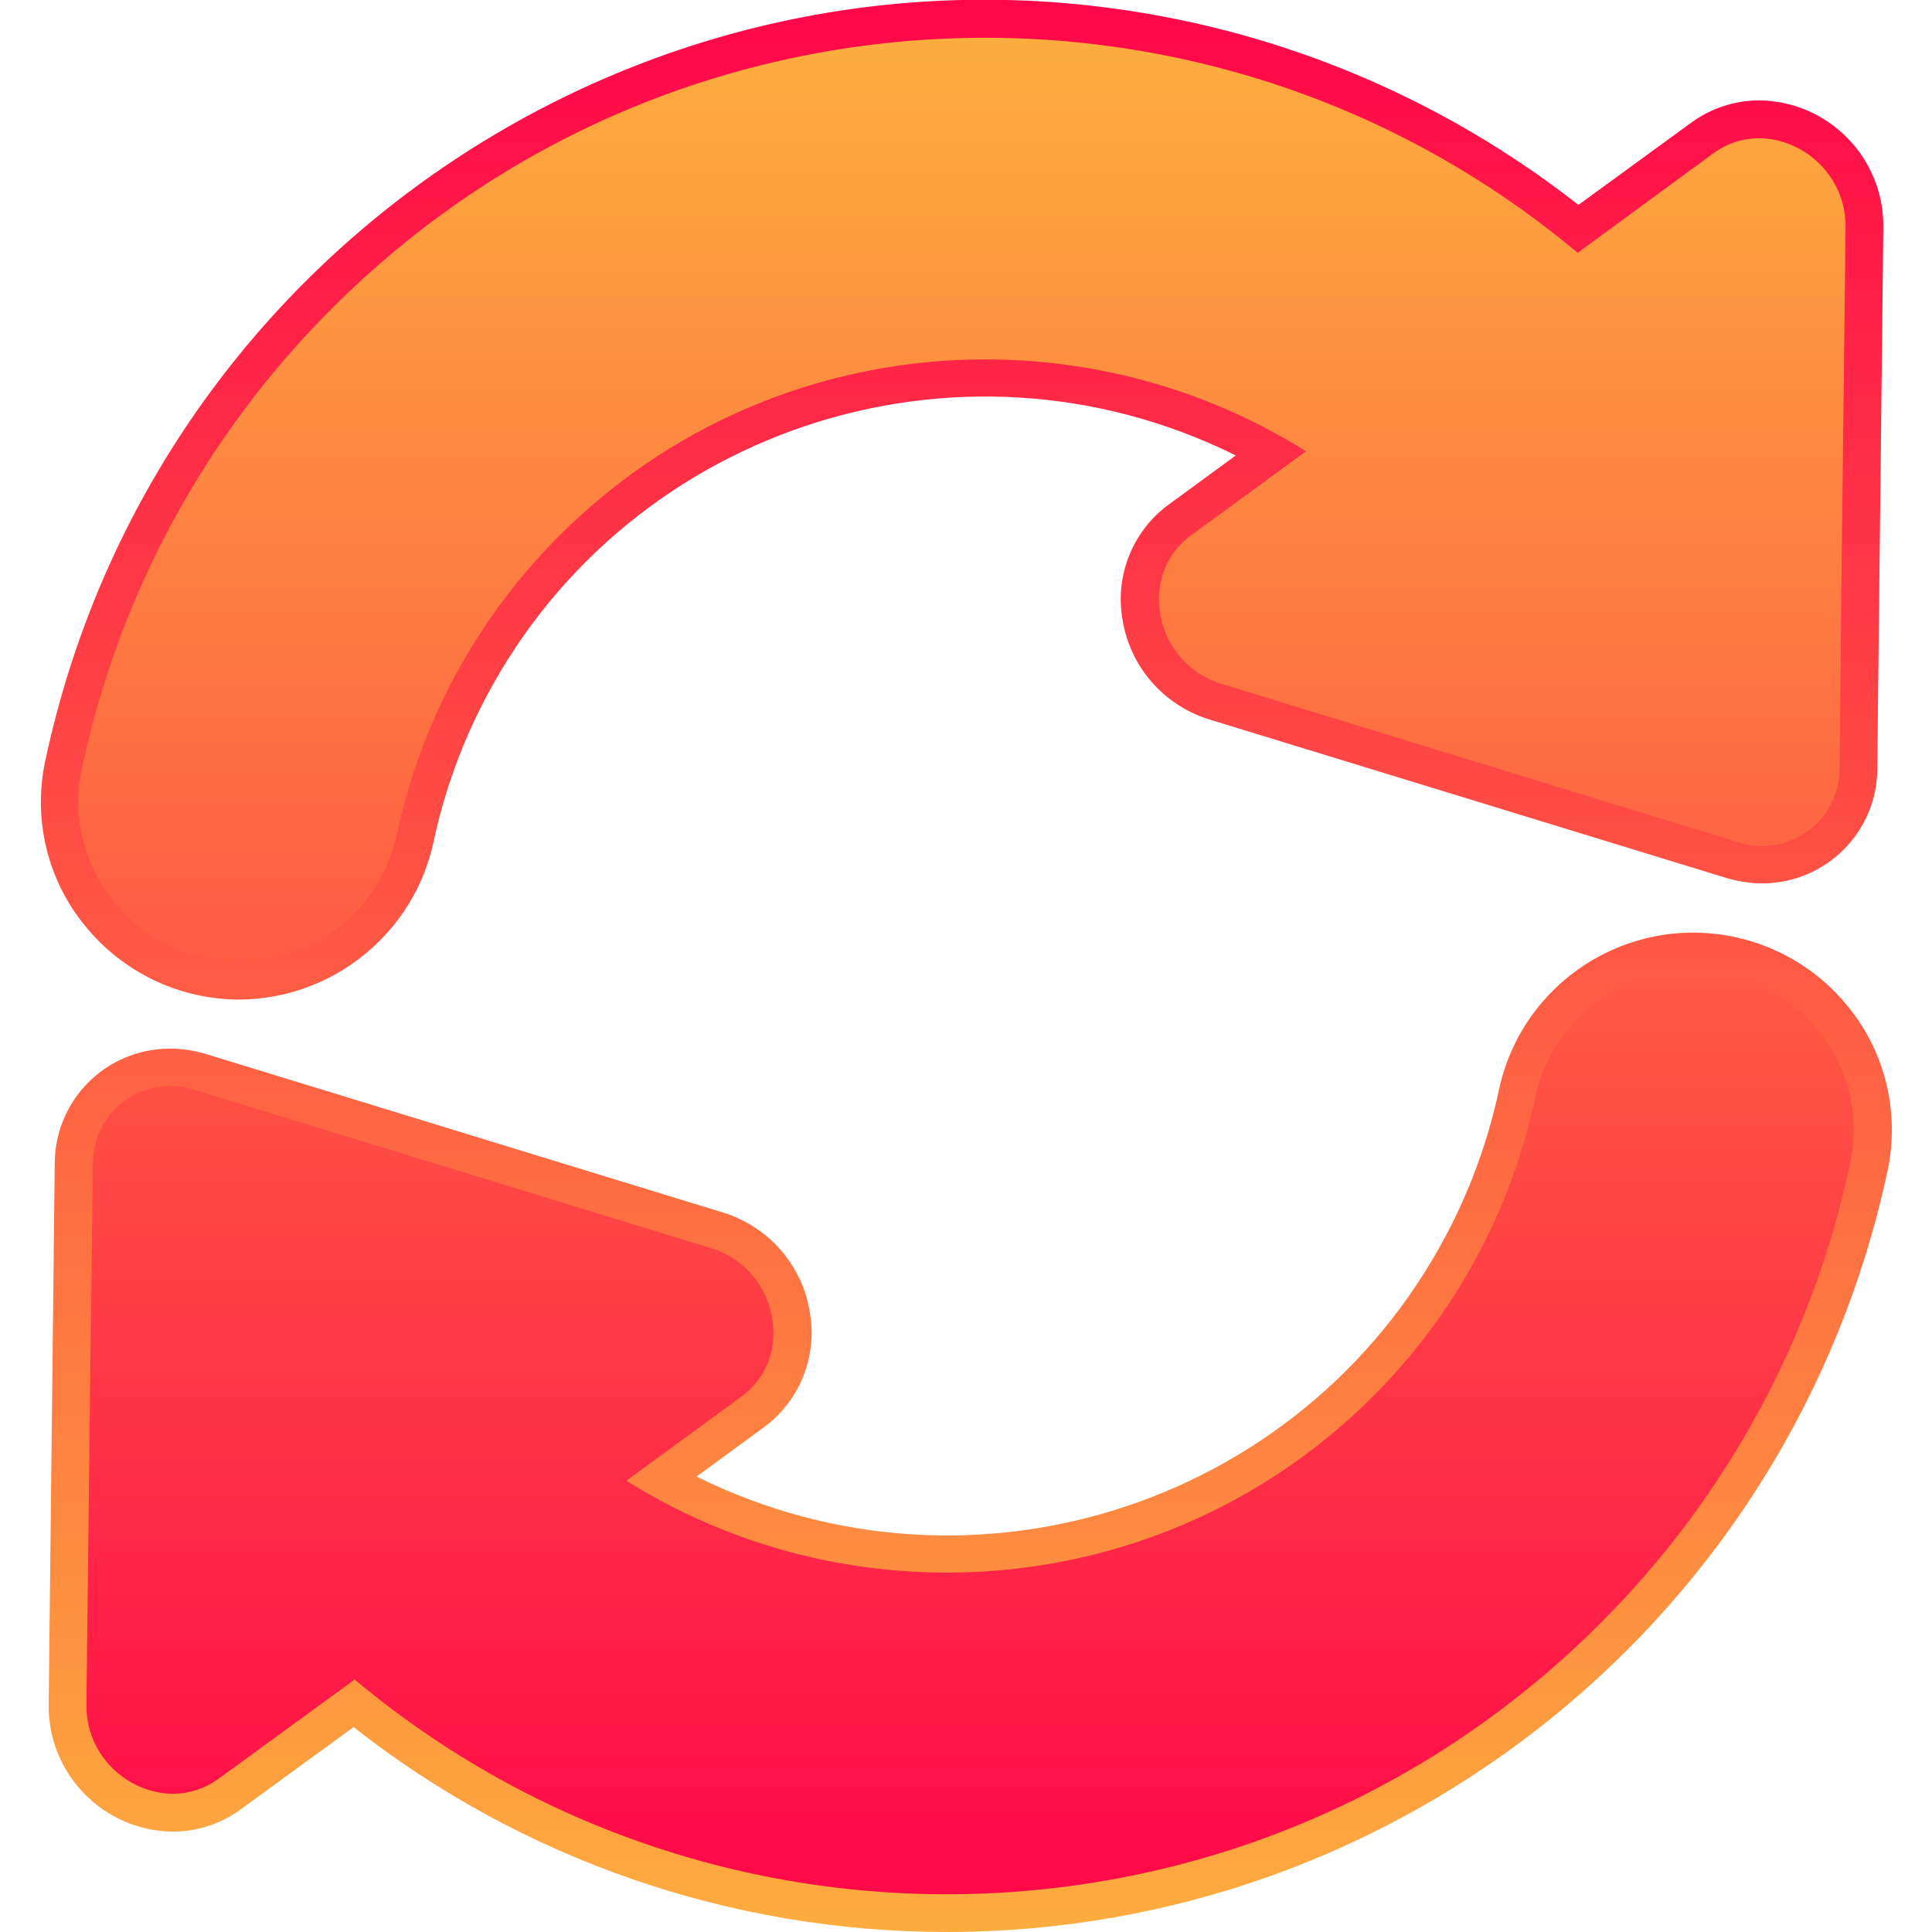 <svg id="Layer_1" enable-background="new 0 0 512 512" height="512" viewBox="0 0 512 512" width="512" xmlns="http://www.w3.org/2000/svg" xmlns:xlink="http://www.w3.org/1999/xlink"><linearGradient id="lg1"><stop offset="0" stop-color="#fdae3e"/><stop offset="1" stop-color="#ff0749"/></linearGradient><linearGradient id="SVGID_1_" gradientTransform="matrix(1 0 0 -1 0 512)" gradientUnits="userSpaceOnUse" x1="254.934" x2="254.934" xlink:href="#lg1" y1="-3.06" y2="506.78"/><linearGradient id="SVGID_00000099655490188534354720000004073962994488867713_" gradientTransform="matrix(1 0 0 -1 0 512)" gradientUnits="userSpaceOnUse" x1="254.934" x2="254.934" xlink:href="#lg1" y1="503.64" y2="7.61"/><linearGradient id="SVGID_00000076565844169163047130000002986624552093897872_" gradientTransform="matrix(1 0 0 -1 0 512)" gradientUnits="userSpaceOnUse" x1="257.065" x2="257.065" xlink:href="#lg1" y1="-3.06" y2="506.78"/><linearGradient id="SVGID_00000058546858047406351200000000703811552041180600_" gradientTransform="matrix(1 0 0 -1 0 512)" gradientUnits="userSpaceOnUse" x1="257.082" x2="257.082" xlink:href="#lg1" y1="503.64" y2="7.61"/><g id="Layer_2_00000183250991207865415330000006040779741890715521_"><g id="circular_arrow"><path d="m63.5 264.9c-15.9 0-31-7.2-41-19.6-10-12.2-13.8-28.3-10.5-43.7 29.3-137.6 164.7-225.4 302.3-196 37.9 8.1 73.5 24.8 104 48.7l29.9-21.8c5.2-3.8 11.5-5.9 18-5.9 18.4.2 33.1 15.3 32.9 33.6l-1.3 116.1-.3 27.2c.1 16.8-13.5 30.5-30.3 30.6-.1 0-.1 0-.2 0-3.2 0-6.3-.5-9.4-1.4l-137-42c-12.1-3.7-21.1-13.9-23.1-26.4-2.1-11.6 2.6-23.5 12.1-30.5l17.9-13.1c-74-36.7-163.7-6.5-200.4 67.4-5.5 11.1-9.6 22.8-12.2 35-5.2 24.2-26.6 41.6-51.4 41.8z" fill="url(#SVGID_1_)"/><path d="m63.5 254.9c20.2 0 37.5-14.2 41.7-33.9 6.4-30 21.4-57.4 43.1-79.1 53.6-53.6 136.1-61 197.8-22.3l-30.5 22.3c-14.4 10.5-9.6 33.9 8 39.3l137 42c10.8 3.5 22.4-2.4 25.9-13.2.7-2.1 1-4.3 1-6.5l.3-27.2.1-13.5 1.2-102.6c.2-18.4-20.6-30.1-35-19.6l-36 26.4c-96.2-80.6-239.7-75.7-330.1 14.7-33.5 33.4-56.5 75.8-66.3 122-5.6 26.4 14.8 51.2 41.8 51.2z" fill="url(#SVGID_00000099655490188534354720000004073962994488867713_)"/><path d="m250.9 512c-57 0-112.4-19.1-157.2-54.3l-29.9 21.8c-5.2 3.8-11.5 5.9-18 5.9-18.4-.2-33.1-15.3-32.9-33.6l1.3-116.1.3-27.2c0-16.9 13.5-30.5 30.4-30.6h.2c3.2 0 6.3.5 9.4 1.4l137 42c12.1 3.7 21.1 13.9 23.1 26.4 2.1 11.6-2.6 23.5-12.1 30.5l-17.9 13.1c74 36.7 163.7 6.5 200.4-67.4 5.5-11.1 9.6-22.8 12.2-34.9 6-28.5 33.9-46.7 62.4-40.7 11.9 2.5 22.5 9 30.1 18.4 10 12.2 13.8 28.3 10.5 43.7-25.2 117.6-129.1 201.6-249.3 201.6z" fill="url(#SVGID_00000076565844169163047130000002986624552093897872_)"/><path d="m448.5 257.1c-20.2 0-37.5 14.2-41.7 33.9-6.4 30-21.3 57.5-43 79.1-53.6 53.6-136.2 61-197.8 22.3l30.5-22.3c14.4-10.5 9.6-33.9-8-39.3l-137-42c-10.8-3.5-22.4 2.4-25.9 13.2-.7 2.1-1 4.3-1 6.5l-.3 27.2-.2 13.5-1.2 102.6c-.2 18.4 20.6 30.1 35 19.6l36.1-26.3c96.2 80.5 239.6 75.6 330-14.8 33.5-33.4 56.5-75.8 66.3-122 5.6-26.4-14.7-51.2-41.8-51.2z" fill="url(#SVGID_00000058546858047406351200000000703811552041180600_)"/></g></g></svg>